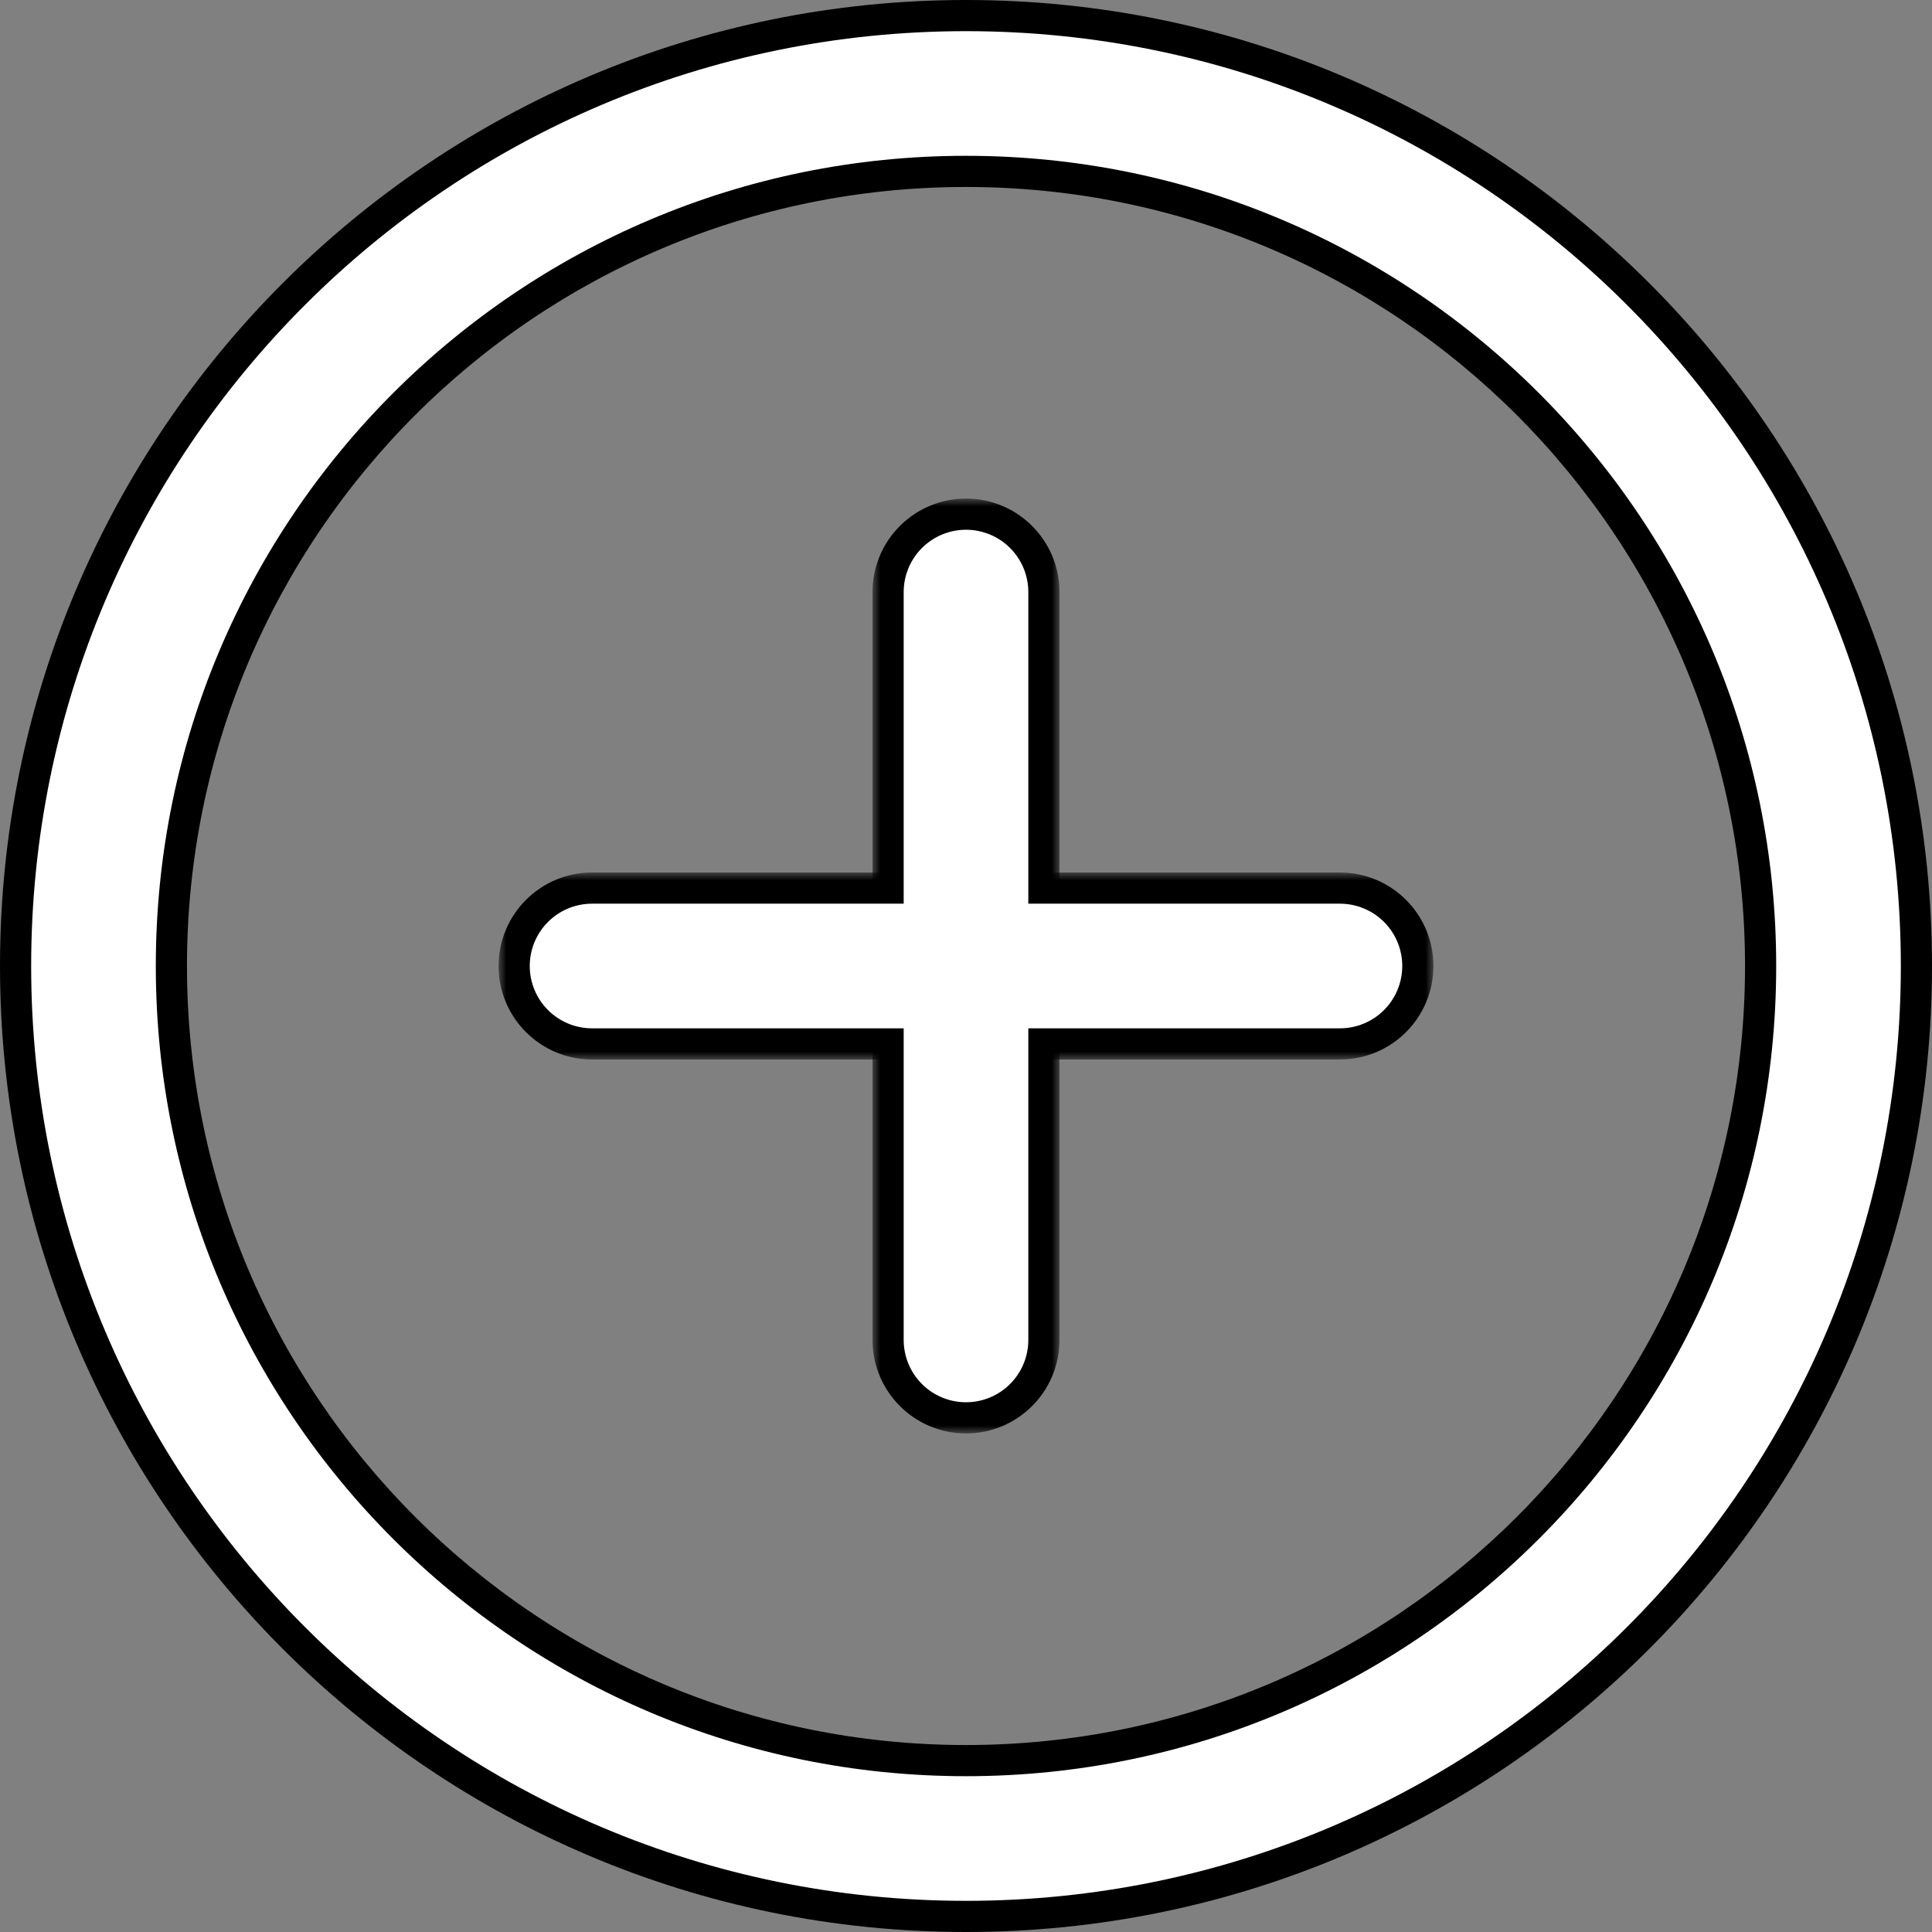 <svg width="124" height="124" viewBox="0 0 124 124" fill="none" xmlns="http://www.w3.org/2000/svg">
<rect x="0" y="0" width="124" height="124" fill="#808080" stroke="none"/>
<path d="M62 121C94.585 121 121 94.585 121 62C121 29.415 94.585 3 62 3C29.415 3 3 29.415 3 62C3 94.585 29.415 121 62 121Z" stroke="black" stroke-width="6" stroke-linecap="round" stroke-linejoin="round"/>
<mask id="path-2-outside-1_9_662" maskUnits="userSpaceOnUse" x="32" y="56" width="60" height="12" fill="black">
<rect fill="white" x="32" y="56" width="60" height="12"/>
<path d="M38 62H86Z"/>
</mask>
<path d="M38 56C34.686 56 32 58.686 32 62C32 65.314 34.686 68 38 68V56ZM86 68C89.314 68 92 65.314 92 62C92 58.686 89.314 56 86 56V68ZM38 68H86V56H38V68Z" fill="black" mask="url(#path-2-outside-1_9_662)"/>
<mask id="path-4-outside-2_9_662" maskUnits="userSpaceOnUse" x="56" y="32" width="12" height="60" fill="black">
<rect fill="white" x="56" y="32" width="12" height="60"/>
<path d="M62 38V86Z"/>
</mask>
<path d="M68 38C68 34.686 65.314 32 62 32C58.686 32 56 34.686 56 38H68ZM56 86C56 89.314 58.686 92 62 92C65.314 92 68 89.314 68 86H56ZM56 38V86H68V38H56Z" fill="black" mask="url(#path-4-outside-2_9_662)"/>
<path d="M113.5 62C113.5 90.443 90.443 113.5 62 113.5C33.557 113.5 10.5 90.443 10.5 62C10.5 33.557 33.557 10.5 62 10.5C90.443 10.5 113.5 33.557 113.5 62Z" stroke="black" stroke-width="3" stroke-linecap="round" stroke-linejoin="round"/>
<path d="M62 118C92.928 118 118 92.928 118 62C118 31.072 92.928 6 62 6C31.072 6 6 31.072 6 62C6 92.928 31.072 118 62 118Z" stroke="white" stroke-width="8" stroke-linecap="round" stroke-linejoin="round"/>
<path d="M38 62H86" stroke="white" stroke-width="8" stroke-linecap="round" stroke-linejoin="round"/>
<path d="M62 38V86" stroke="white" stroke-width="8" stroke-linecap="round" stroke-linejoin="round"/>
</svg>
